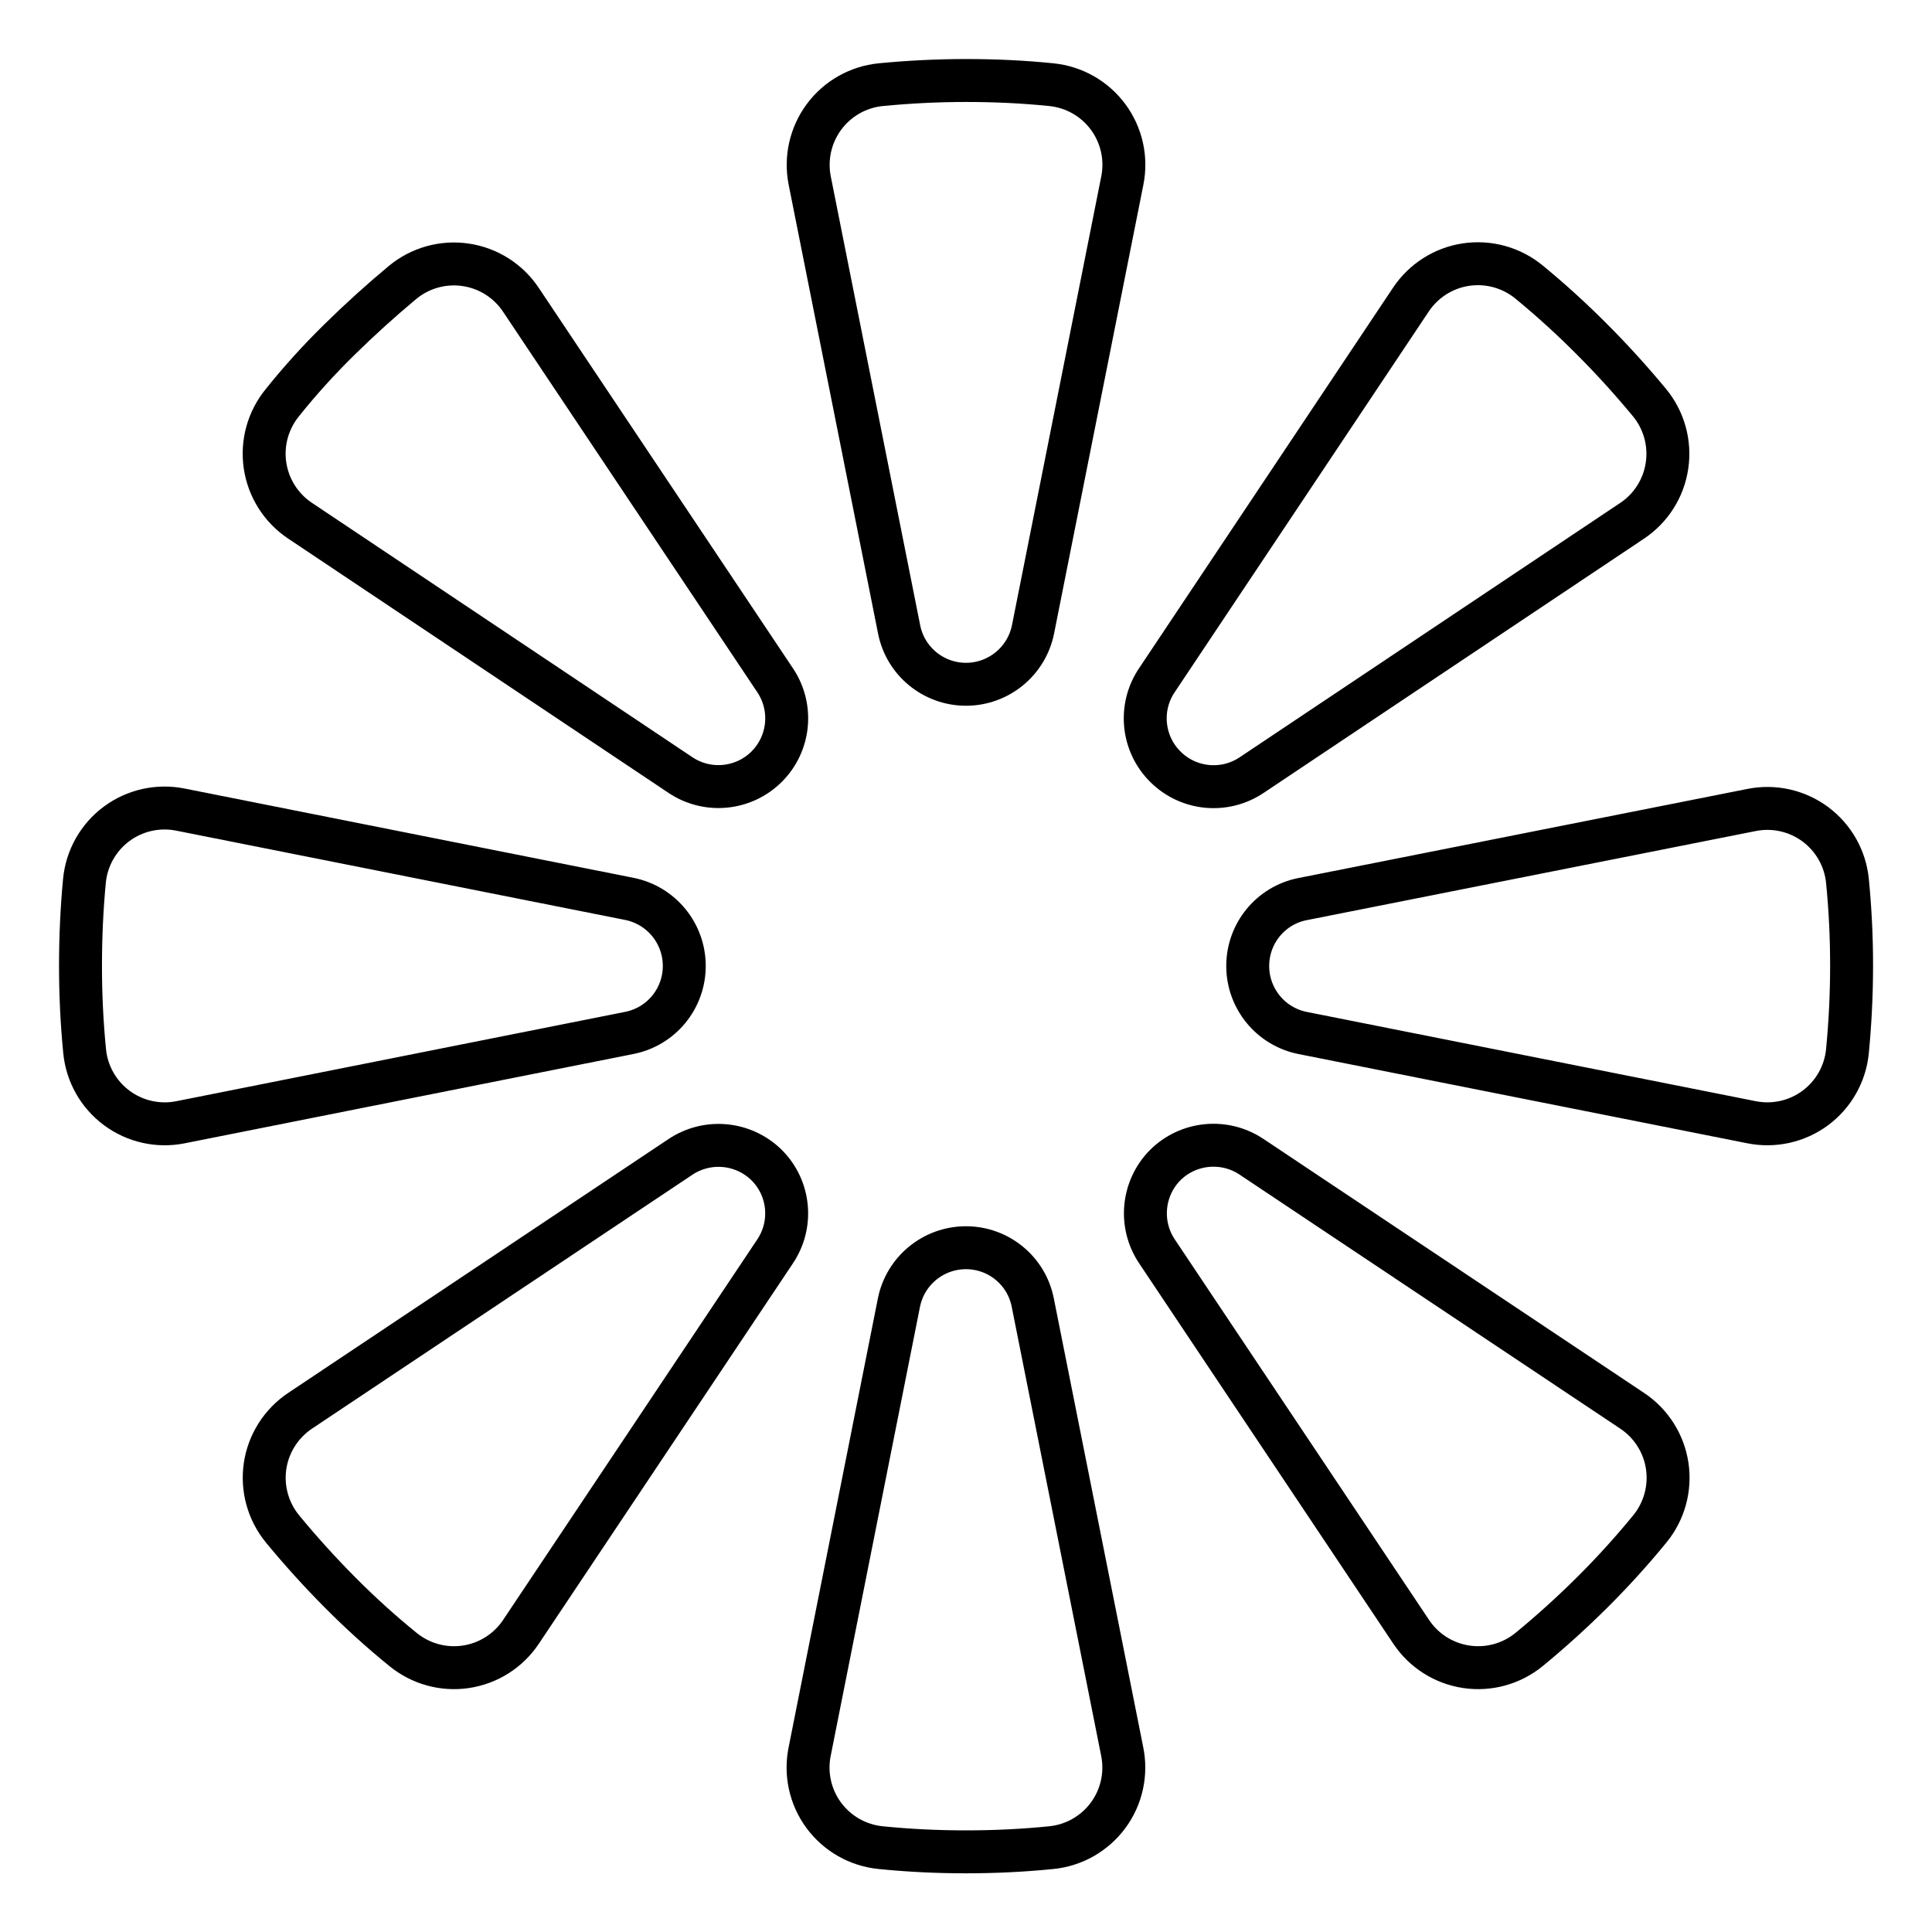 <svg width="45" height="45" viewBox="0 0 45 45" fill="none" xmlns="http://www.w3.org/2000/svg">
<path fill-rule="evenodd" clip-rule="evenodd" d="M22.5 15.938C23.26 15.938 23.914 15.4 24.062 14.655L26.141 4.206C26.245 3.686 26.124 3.147 25.809 2.722C25.493 2.296 25.013 2.024 24.485 1.972C23.829 1.905 23.169 1.875 22.5 1.875C21.831 1.875 21.169 1.909 20.516 1.972C19.989 2.024 19.508 2.296 19.193 2.722C18.878 3.147 18.757 3.686 18.86 4.206L20.942 14.659C21.089 15.403 21.742 15.938 22.5 15.938V15.938Z" stroke="black" stroke-linecap="round" stroke-linejoin="round"/>
<path fill-rule="evenodd" clip-rule="evenodd" d="M17.858 17.856C18.395 17.319 18.477 16.477 18.055 15.846L12.135 6.986C11.841 6.543 11.373 6.245 10.846 6.168C10.32 6.09 9.785 6.24 9.375 6.58C8.875 6.996 8.385 7.439 7.905 7.911C7.425 8.382 6.983 8.87 6.58 9.375C6.243 9.785 6.095 10.318 6.173 10.842C6.251 11.367 6.547 11.834 6.988 12.128L15.85 18.053C16.48 18.474 17.321 18.392 17.858 17.856Z" stroke="black" stroke-linecap="round" stroke-linejoin="round"/>
<path fill-rule="evenodd" clip-rule="evenodd" d="M15.938 22.5C15.939 21.739 15.401 21.084 14.655 20.936L4.202 18.857C3.682 18.753 3.142 18.873 2.716 19.189C2.29 19.505 2.018 19.987 1.967 20.514C1.905 21.167 1.875 21.827 1.875 22.5C1.875 23.173 1.907 23.829 1.971 24.482C2.022 25.01 2.294 25.491 2.72 25.807C3.146 26.123 3.686 26.244 4.206 26.139L14.662 24.058C15.405 23.909 15.938 23.257 15.938 22.5V22.5Z" stroke="black" stroke-linecap="round" stroke-linejoin="round"/>
<path fill-rule="evenodd" clip-rule="evenodd" d="M17.858 27.139C17.316 26.604 16.473 26.526 15.842 26.951L6.988 32.861C6.548 33.156 6.252 33.622 6.174 34.146C6.097 34.67 6.245 35.203 6.581 35.612C6.998 36.118 7.441 36.609 7.913 37.084C8.384 37.559 8.874 38.003 9.384 38.417C9.794 38.753 10.326 38.901 10.851 38.823C11.375 38.745 11.841 38.449 12.135 38.008L18.055 29.145C18.476 28.515 18.394 27.675 17.858 27.139Z" stroke="black" stroke-linecap="round" stroke-linejoin="round"/>
<path fill-rule="evenodd" clip-rule="evenodd" d="M22.5 29.062C21.74 29.061 21.084 29.599 20.937 30.345L18.861 40.785C18.752 41.306 18.869 41.849 19.184 42.278C19.499 42.707 19.981 42.982 20.511 43.035C21.166 43.101 21.824 43.133 22.499 43.133C23.174 43.133 23.834 43.101 24.488 43.035C25.017 42.982 25.499 42.706 25.814 42.277C26.128 41.848 26.245 41.306 26.136 40.785L24.055 30.339C23.909 29.597 23.257 29.062 22.5 29.062V29.062Z" stroke="black" stroke-linecap="round" stroke-linejoin="round"/>
<path fill-rule="evenodd" clip-rule="evenodd" d="M27.139 27.139C26.605 27.68 26.526 28.523 26.952 29.153L32.869 38.008C33.163 38.45 33.63 38.745 34.155 38.823C34.68 38.901 35.212 38.752 35.622 38.415C36.128 37.999 36.618 37.555 37.092 37.084C37.565 36.613 38.01 36.122 38.427 35.612C38.763 35.203 38.91 34.67 38.833 34.146C38.755 33.622 38.459 33.155 38.018 32.861L29.151 26.944C28.52 26.522 27.678 26.603 27.139 27.139Z" stroke="black" stroke-linecap="round" stroke-linejoin="round"/>
<path fill-rule="evenodd" clip-rule="evenodd" d="M29.062 22.5C29.062 23.26 29.599 23.914 30.345 24.061L40.796 26.139C41.316 26.243 41.856 26.123 42.282 25.807C42.708 25.491 42.98 25.009 43.031 24.482C43.093 23.829 43.127 23.169 43.127 22.503V22.503C43.128 21.842 43.096 21.18 43.031 20.521C42.98 19.994 42.707 19.514 42.282 19.198C41.856 18.883 41.318 18.762 40.798 18.866L30.337 20.942C29.595 21.089 29.061 21.742 29.062 22.5Z" stroke="black" stroke-linecap="round" stroke-linejoin="round"/>
<path fill-rule="evenodd" clip-rule="evenodd" d="M27.141 17.856C27.678 18.394 28.52 18.477 29.151 18.055L38.011 12.133C38.454 11.839 38.751 11.371 38.828 10.845C38.906 10.319 38.757 9.785 38.418 9.375C37.999 8.869 37.557 8.38 37.084 7.907C36.617 7.436 36.125 6.989 35.613 6.568C35.203 6.232 34.67 6.085 34.146 6.163C33.622 6.241 33.156 6.538 32.862 6.979L26.943 15.848C26.521 16.479 26.604 17.32 27.141 17.856V17.856Z" stroke="black" stroke-linecap="round" stroke-linejoin="round"/>
</svg>
